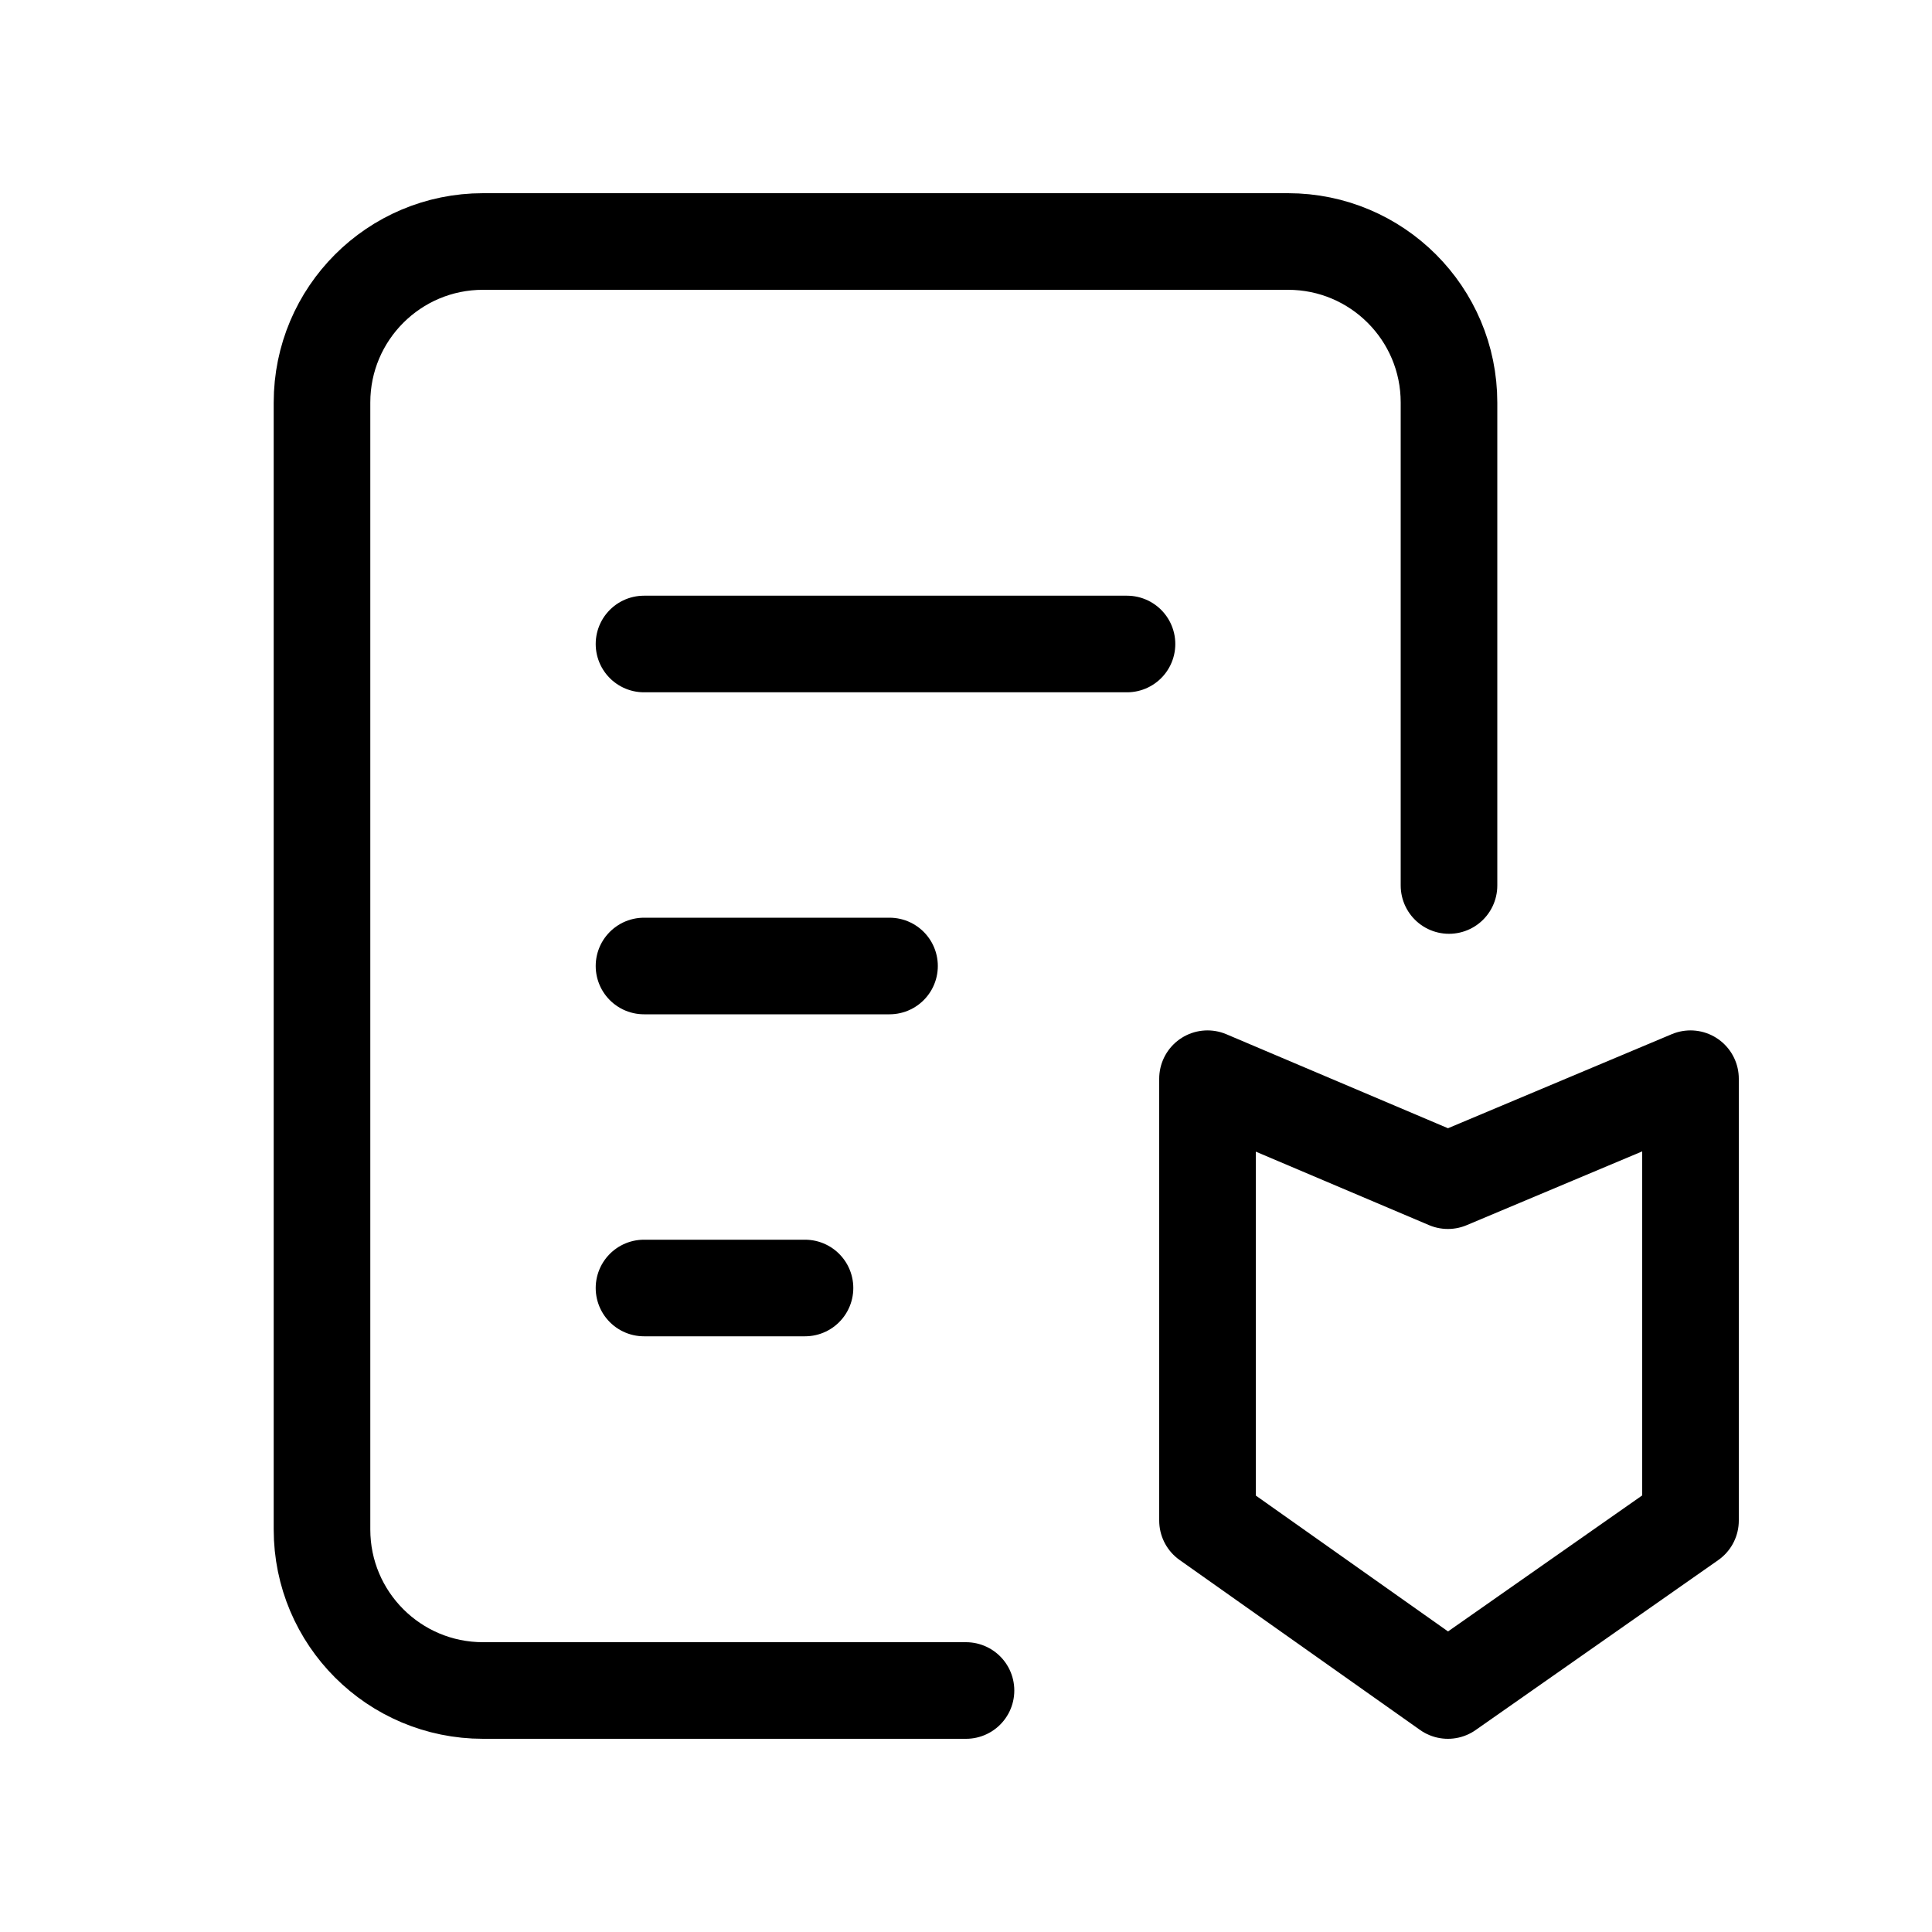 <svg width="240" height="240" xmlns="http://www.w3.org/2000/svg" viewBox="0 0 240 240"><title>240 file list terms</title><g fill="none" class="nc-icon-wrapper"><path d="M180 110V50C180 38.954 171.046 30 160 30H60C48.954 30 40 38.954 40 50V190C40 201.046 48.954 210 60 210H120" stroke="#000" stroke-width="12" stroke-linecap="round"></path><path d="M80 120L110.5 120" stroke="#000" stroke-width="12" stroke-linecap="round" stroke-linejoin="round"></path><path d="M80 80L140 80" stroke="#000" stroke-width="12" stroke-linecap="round" stroke-linejoin="round"></path><path d="M80 160L100 160" stroke="#000" stroke-width="12" stroke-linecap="round" stroke-linejoin="round"></path><path d="M150 188.889V134L179.864 146.667L210 134V188.889L179.864 210L150 188.889Z" stroke="#000" stroke-width="12" stroke-linecap="round" stroke-linejoin="round" data-color="color-2"></path></g></svg>